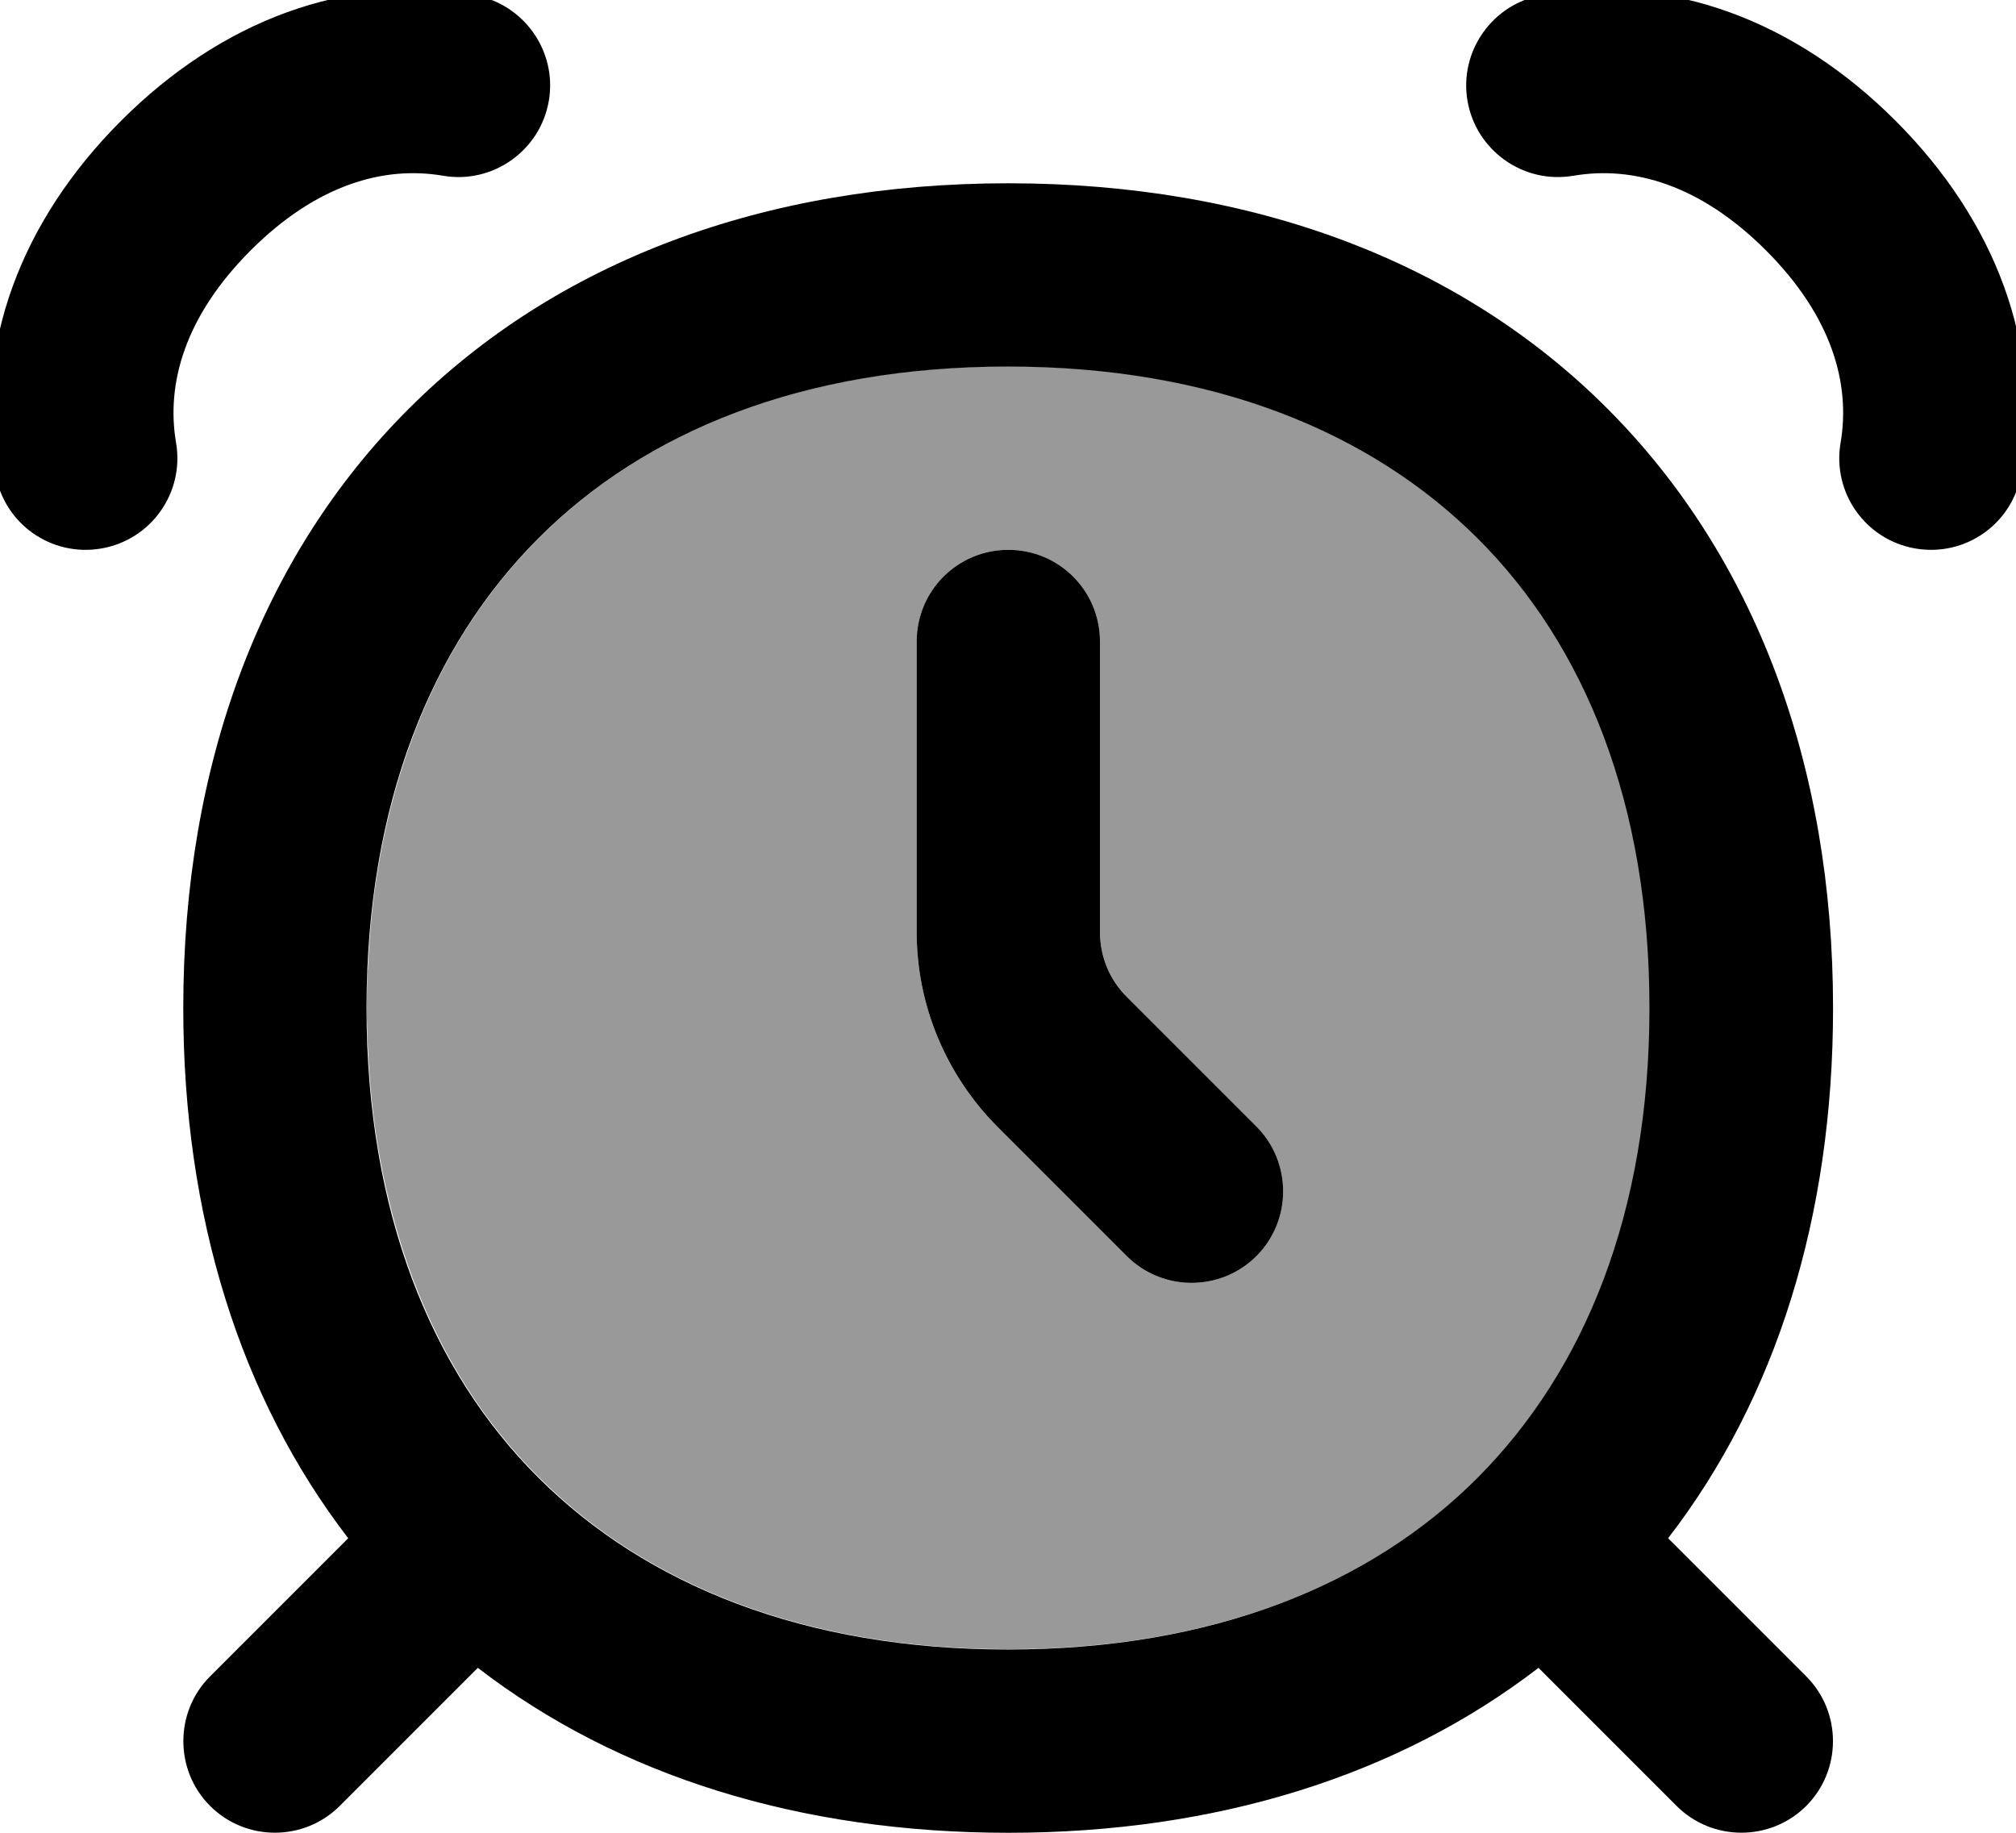 <svg xmlns="http://www.w3.org/2000/svg" viewBox="0 0 616 560"><!--! Font Awesome Pro 7.0.1 by @fontawesome - https://fontawesome.com License - https://fontawesome.com/license (Commercial License) Copyright 2025 Fonticons, Inc. --><path style="fill:currentColor;opacity:.4" d="M112.3 296.4c-.1 3.7-.2 7.3-.2 11.5 0 2.2 0 4.1 .1 5.9 0 1.9 .1 3.8 .2 5.6 .2 3.8 .4 7.6 .7 11.3 .6 7.4 1.5 14.5 2.7 21.4 2.4 13.8 5.9 26.7 10.4 38.7 9 24 22.1 44.3 38.5 60.6 32.7 32.7 81.1 52.5 143.5 52.5s110.8-19.7 143.5-52.5 52.5-81.1 52.5-143.5-19.7-110.8-52.5-143.5-81.1-52.5-143.5-52.5-110.8 19.7-143.5 52.5c-16.4 16.4-29.5 36.6-38.5 60.6-4.5 12-8 24.9-10.4 38.7-1.2 6.9-2.1 14-2.7 21.4-.3 3.7-.5 7.4-.7 11.2zM280.1 196c0-15.5 12.5-28 28-28s28 12.5 28 28l0 88.8c0 7.4 3 14.5 8.2 19.8l39.6 39.6c10.9 10.9 10.9 28.7 0 39.6s-28.7 10.9-39.6 0l-39.6-39.6c-15.8-15.8-24.6-37.1-24.6-59.4l0-88.8z"/><path style="fill:currentColor;opacity:1" d="M480.8 53.7c18.1-3.1 38.7 2.7 58.8 22.8s25.9 40.7 22.8 58.8c-2.6 15.2 7.6 29.7 22.9 32.3s29.7-7.6 32.3-22.9c6.7-39.1-7.9-77.3-38.4-107.8S510.5-8.2 471.3-1.5c-15.2 2.6-25.5 17.1-22.9 32.3s17.1 25.5 32.3 22.9zM76.6 76.5c-20.1 20.1-25.9 40.7-22.8 58.8 2.6 15.2-7.6 29.7-22.9 32.3S1.2 160-1.4 144.7C-8.1 105.6 6.5 67.4 37 36.9S105.7-8.2 144.8-1.5c15.2 2.6 25.5 17.1 22.9 32.3s-17.1 25.5-32.3 22.9c-18.1-3.1-38.7 2.7-58.8 22.8zM336.1 196c0-15.5-12.5-28-28-28s-28 12.5-28 28l0 88.8c0 22.3 8.9 43.6 24.6 59.4l39.6 39.6c10.9 10.9 28.7 10.9 39.6 0s10.9-28.7 0-39.6l-39.6-39.6c-5.3-5.3-8.2-12.4-8.2-19.8l0-88.8zM124.9 124.9C170 79.8 233.6 56 308.1 56s138.1 23.8 183.1 68.9 68.9 108.7 68.9 183.1c0 63.5-17.3 119.1-50.4 162l42.2 42.2c10.9 10.9 10.9 28.7 0 39.6s-28.7 10.9-39.6 0l-42.2-42.2c-42.9 33-98.5 50.4-162 50.4S189 542.7 146 509.6l-42.2 42.2c-10.9 10.9-28.7 10.9-39.6 0s-10.9-28.7 0-39.6L106.4 470c-33-42.9-50.4-98.5-50.4-162 0-74.5 23.8-138.1 68.9-183.1zm39.6 39.6c-32.7 32.7-52.5 81.1-52.5 143.5s19.7 110.8 52.5 143.5 81.1 52.5 143.5 52.5 110.8-19.7 143.5-52.5 52.5-81.1 52.5-143.5-19.7-110.8-52.5-143.5-81.1-52.5-143.5-52.5-110.8 19.7-143.5 52.5z"/></svg>